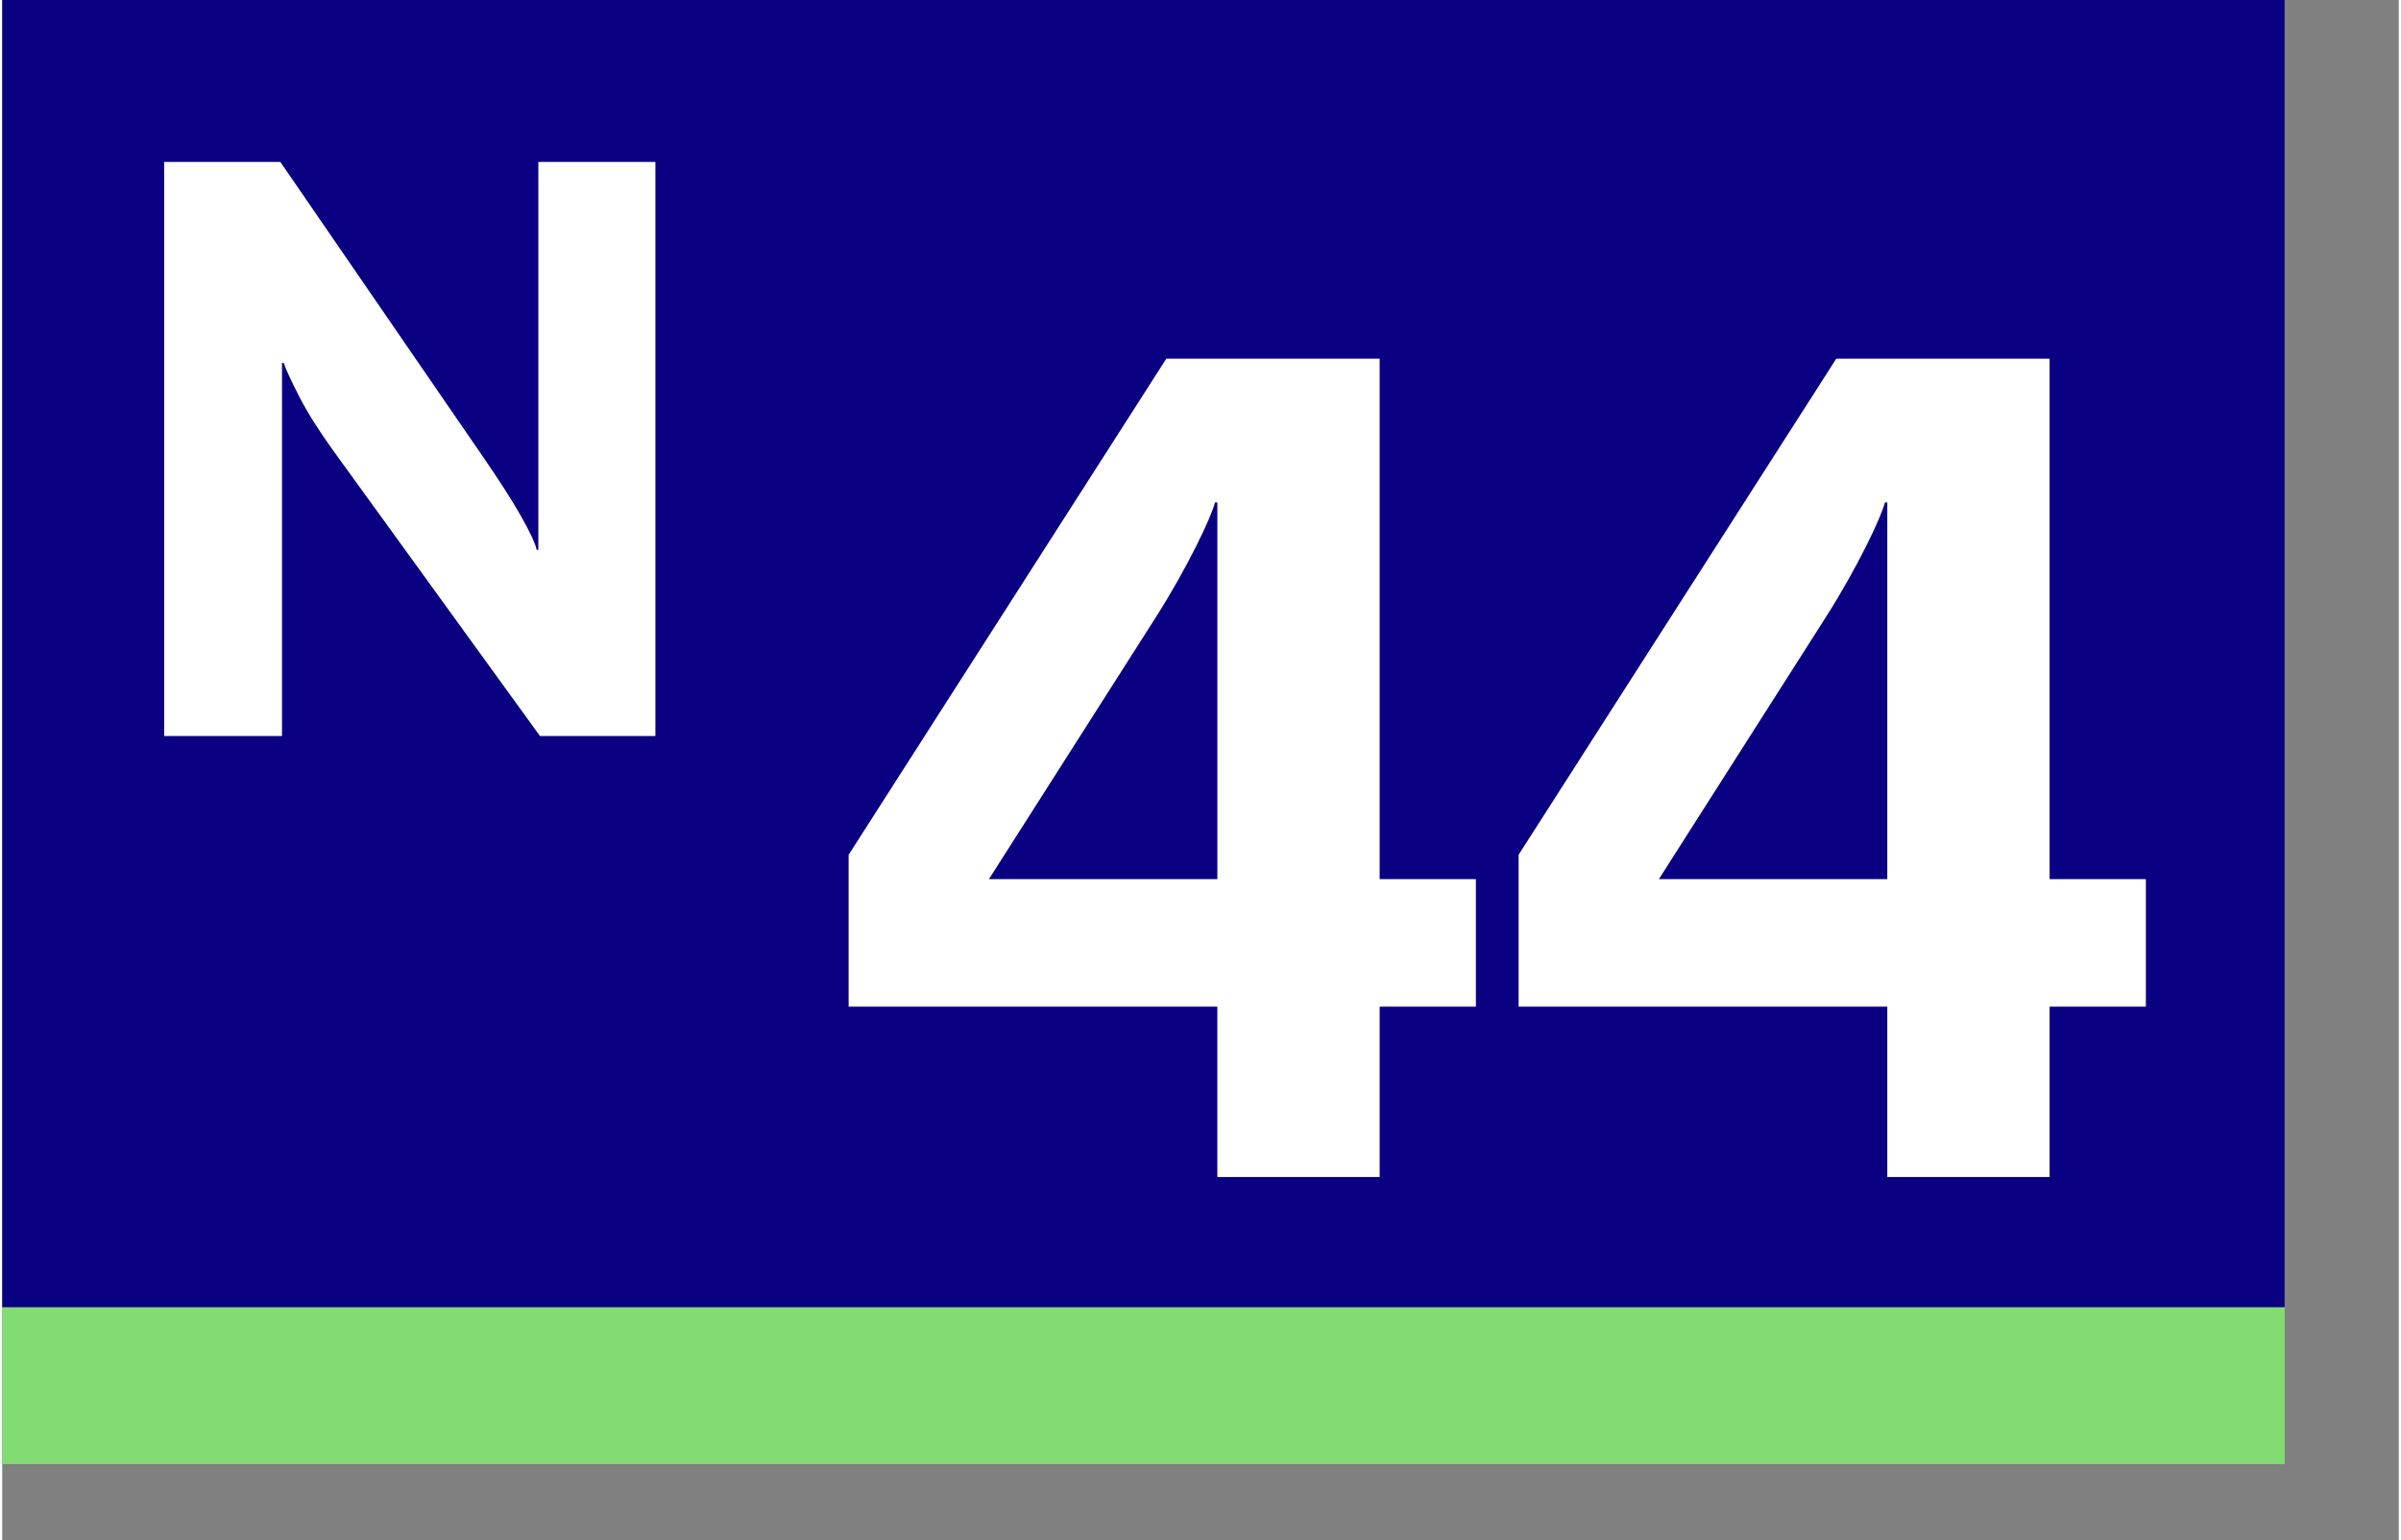 <svg xmlns="http://www.w3.org/2000/svg" width="120" height="77" viewBox="0 0 126 81"><rect x="0" y="0" width="126" height="81" fill="#808080" stroke="none"/><g fill-rule="evenodd" clip-rule="evenodd"><path fill="#82dc73" d="M0 0h120v77H0z"/><path fill="#0a0082" d="M0 0h120v68.75H0z"/></g><path d="M34.341 38.708V8.517h-6.154v20.402h-.085c-.089-.373-.371-.975-.845-1.807-.475-.832-1.12-1.841-1.937-3.026L14.623 8.517h-6.11v30.191h6.196V19.082h.086c.124.36.399.954.823 1.78.424.826 1.02 1.772 1.786 2.838l10.868 15.008h6.069z" fill-rule="evenodd" clip-rule="evenodd" fill="#fff"/><g fill="#fff"><path d="M72.419 52.941v8.961h-8.534v-8.961H44.5v-7.986l16.702-26.09h11.217v27.371h5.06v6.706h-5.06zm-8.534-26.517h-.122c-.183.731-1.402 3.353-3.109 6.035l-8.777 13.777h12.009V26.424zM107.643 52.941v8.961h-8.534v-8.961H79.724v-7.986l16.702-26.09h11.217v27.371h5.06v6.706h-5.06zm-8.535-26.517h-.122c-.183.731-1.402 3.353-3.109 6.035L87.1 46.235h12.009V26.424z"/></g></svg>